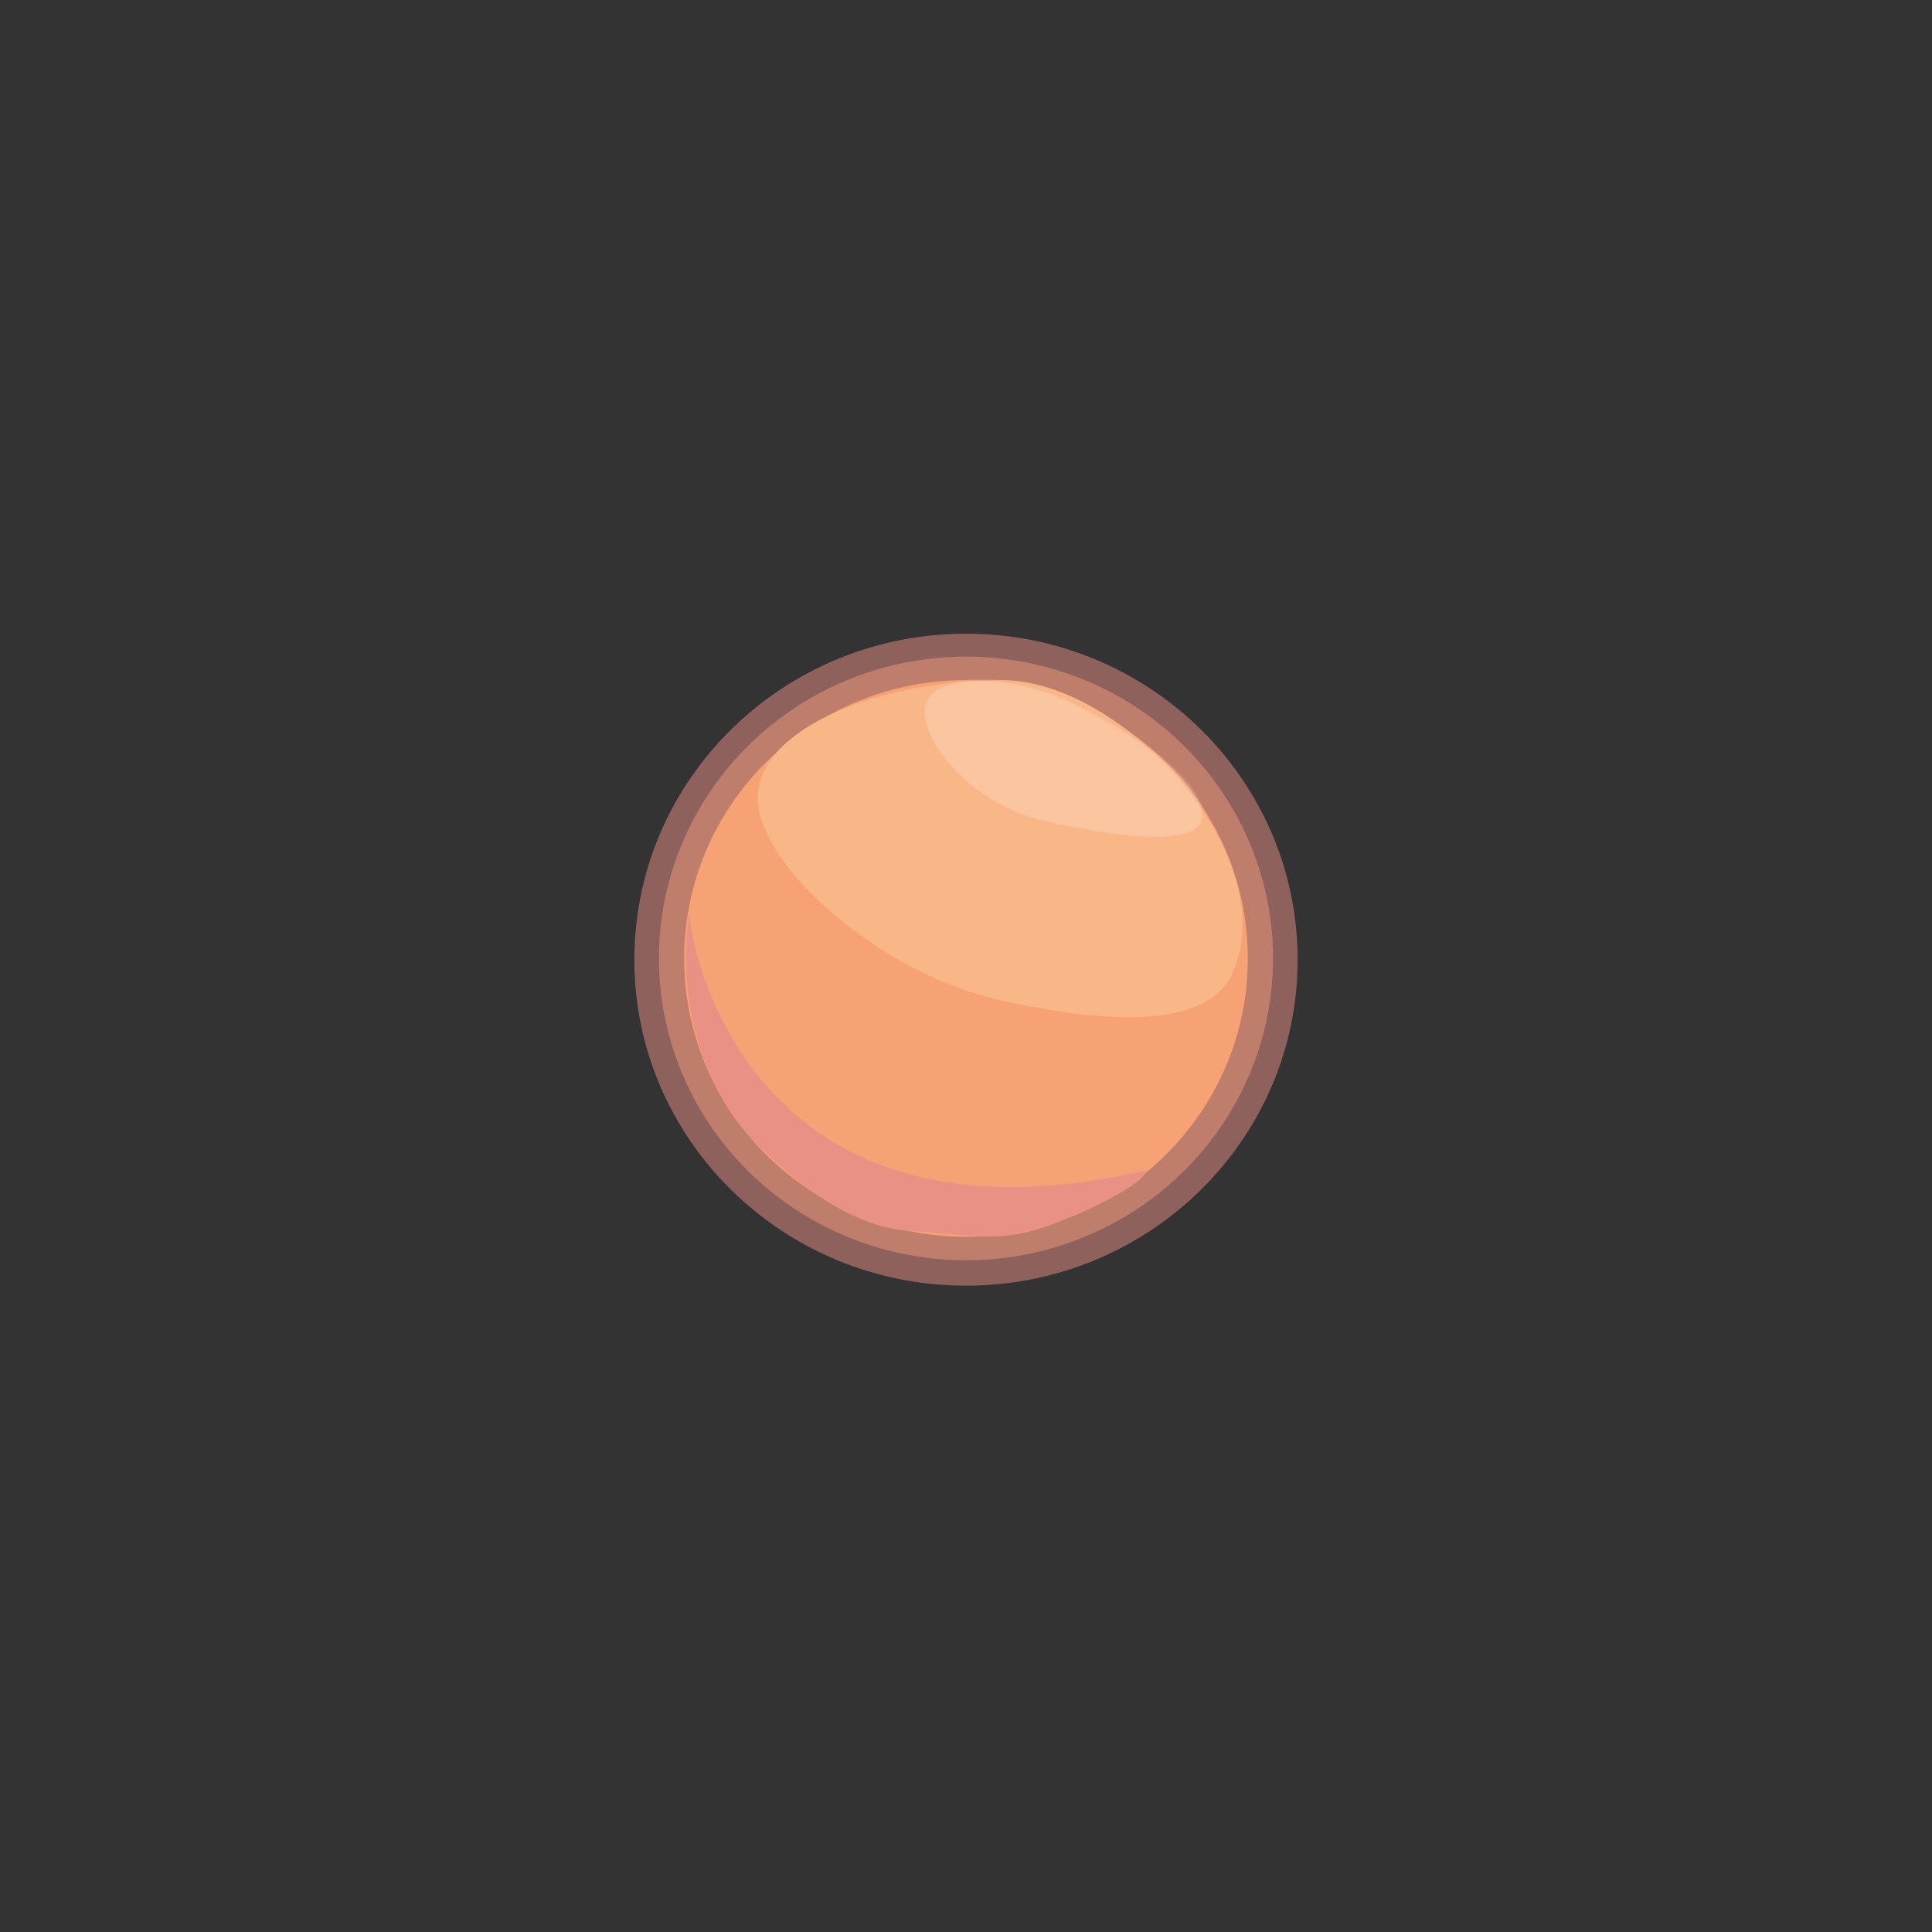 <?xml version="1.0" encoding="utf-8"?>
<!-- Generator: Adobe Illustrator 16.0.3, SVG Export Plug-In . SVG Version: 6.00 Build 0)  -->
<!DOCTYPE svg PUBLIC "-//W3C//DTD SVG 1.1//EN" "http://www.w3.org/Graphics/SVG/1.1/DTD/svg11.dtd">
<svg version="1.1" id="Layer_1" xmlns="http://www.w3.org/2000/svg" xmlns:xlink="http://www.w3.org/1999/xlink" x="0px" y="0px"
	 width="612px" height="612px" viewBox="0 0 612 612" enable-background="new 0 0 612 612" xml:space="preserve">
<rect x="0" y="0" width="612" height="612" fill="#333333" stroke="none"/>
<ellipse opacity="0.5" fill="#F8A273" cx="305.999" cy="303.604" rx="97.271" ry="95.617"/>
<path opacity="0.5" fill="#EA9186" d="M411.054,303.999c0,57.036-47.035,103.268-105.055,103.268
	c-58.02,0-105.057-46.231-105.057-103.268c0-57.033,47.037-103.265,105.057-103.265
	C364.019,200.734,411.054,246.966,411.054,303.999z"/>
<path fill="#F7A274" stroke="#F7A274" stroke-miterlimit="10" d="M394.775,303.606c0,48.416-39.746,87.665-88.774,87.665
	c-49.025,0-88.771-39.249-88.771-87.665c0-5.435,0.499-10.752,1.459-15.909c7.579-40.826,43.79-71.758,87.313-71.758
	C355.029,215.939,394.775,255.188,394.775,303.606z"/>
<path fill="#EA9186" stroke="#EA9186" stroke-miterlimit="10" d="M362.232,371.447c-129.662,29.313-143.924-78.022-143.924-78.022
	c-4.191,41.618,18.652,65.282,18.652,65.282s25.051,28.765,50.101,30.56c25.052,1.795,30.97,4.854,52.64-4.535
	C361.371,375.332,362.232,371.447,362.232,371.447z"/>
<path fill="#F9B687" stroke="#F9B687" stroke-miterlimit="10" d="M389.945,308.034c-8.832,19.464-46.152,14.169-72.645,8.409
	c-37.845-8.22-76.781-42.358-76.781-63.755c0-21.399,38.068-36.749,76.781-36.749C356.012,215.939,406.203,272.17,389.945,308.034z"
	/>
<path opacity="0.2" fill="#FFFFFF" stroke="#F9B687" stroke-miterlimit="10" d="M380.854,257.466
	c2.057,13.374-36.174,6.087-51.559,2.31c-19.566-4.81-36.475-22.345-36.475-34.539s25.54-12.252,44.831-3.558
	C355.389,229.676,379.004,245.411,380.854,257.466z"/>
</svg>
